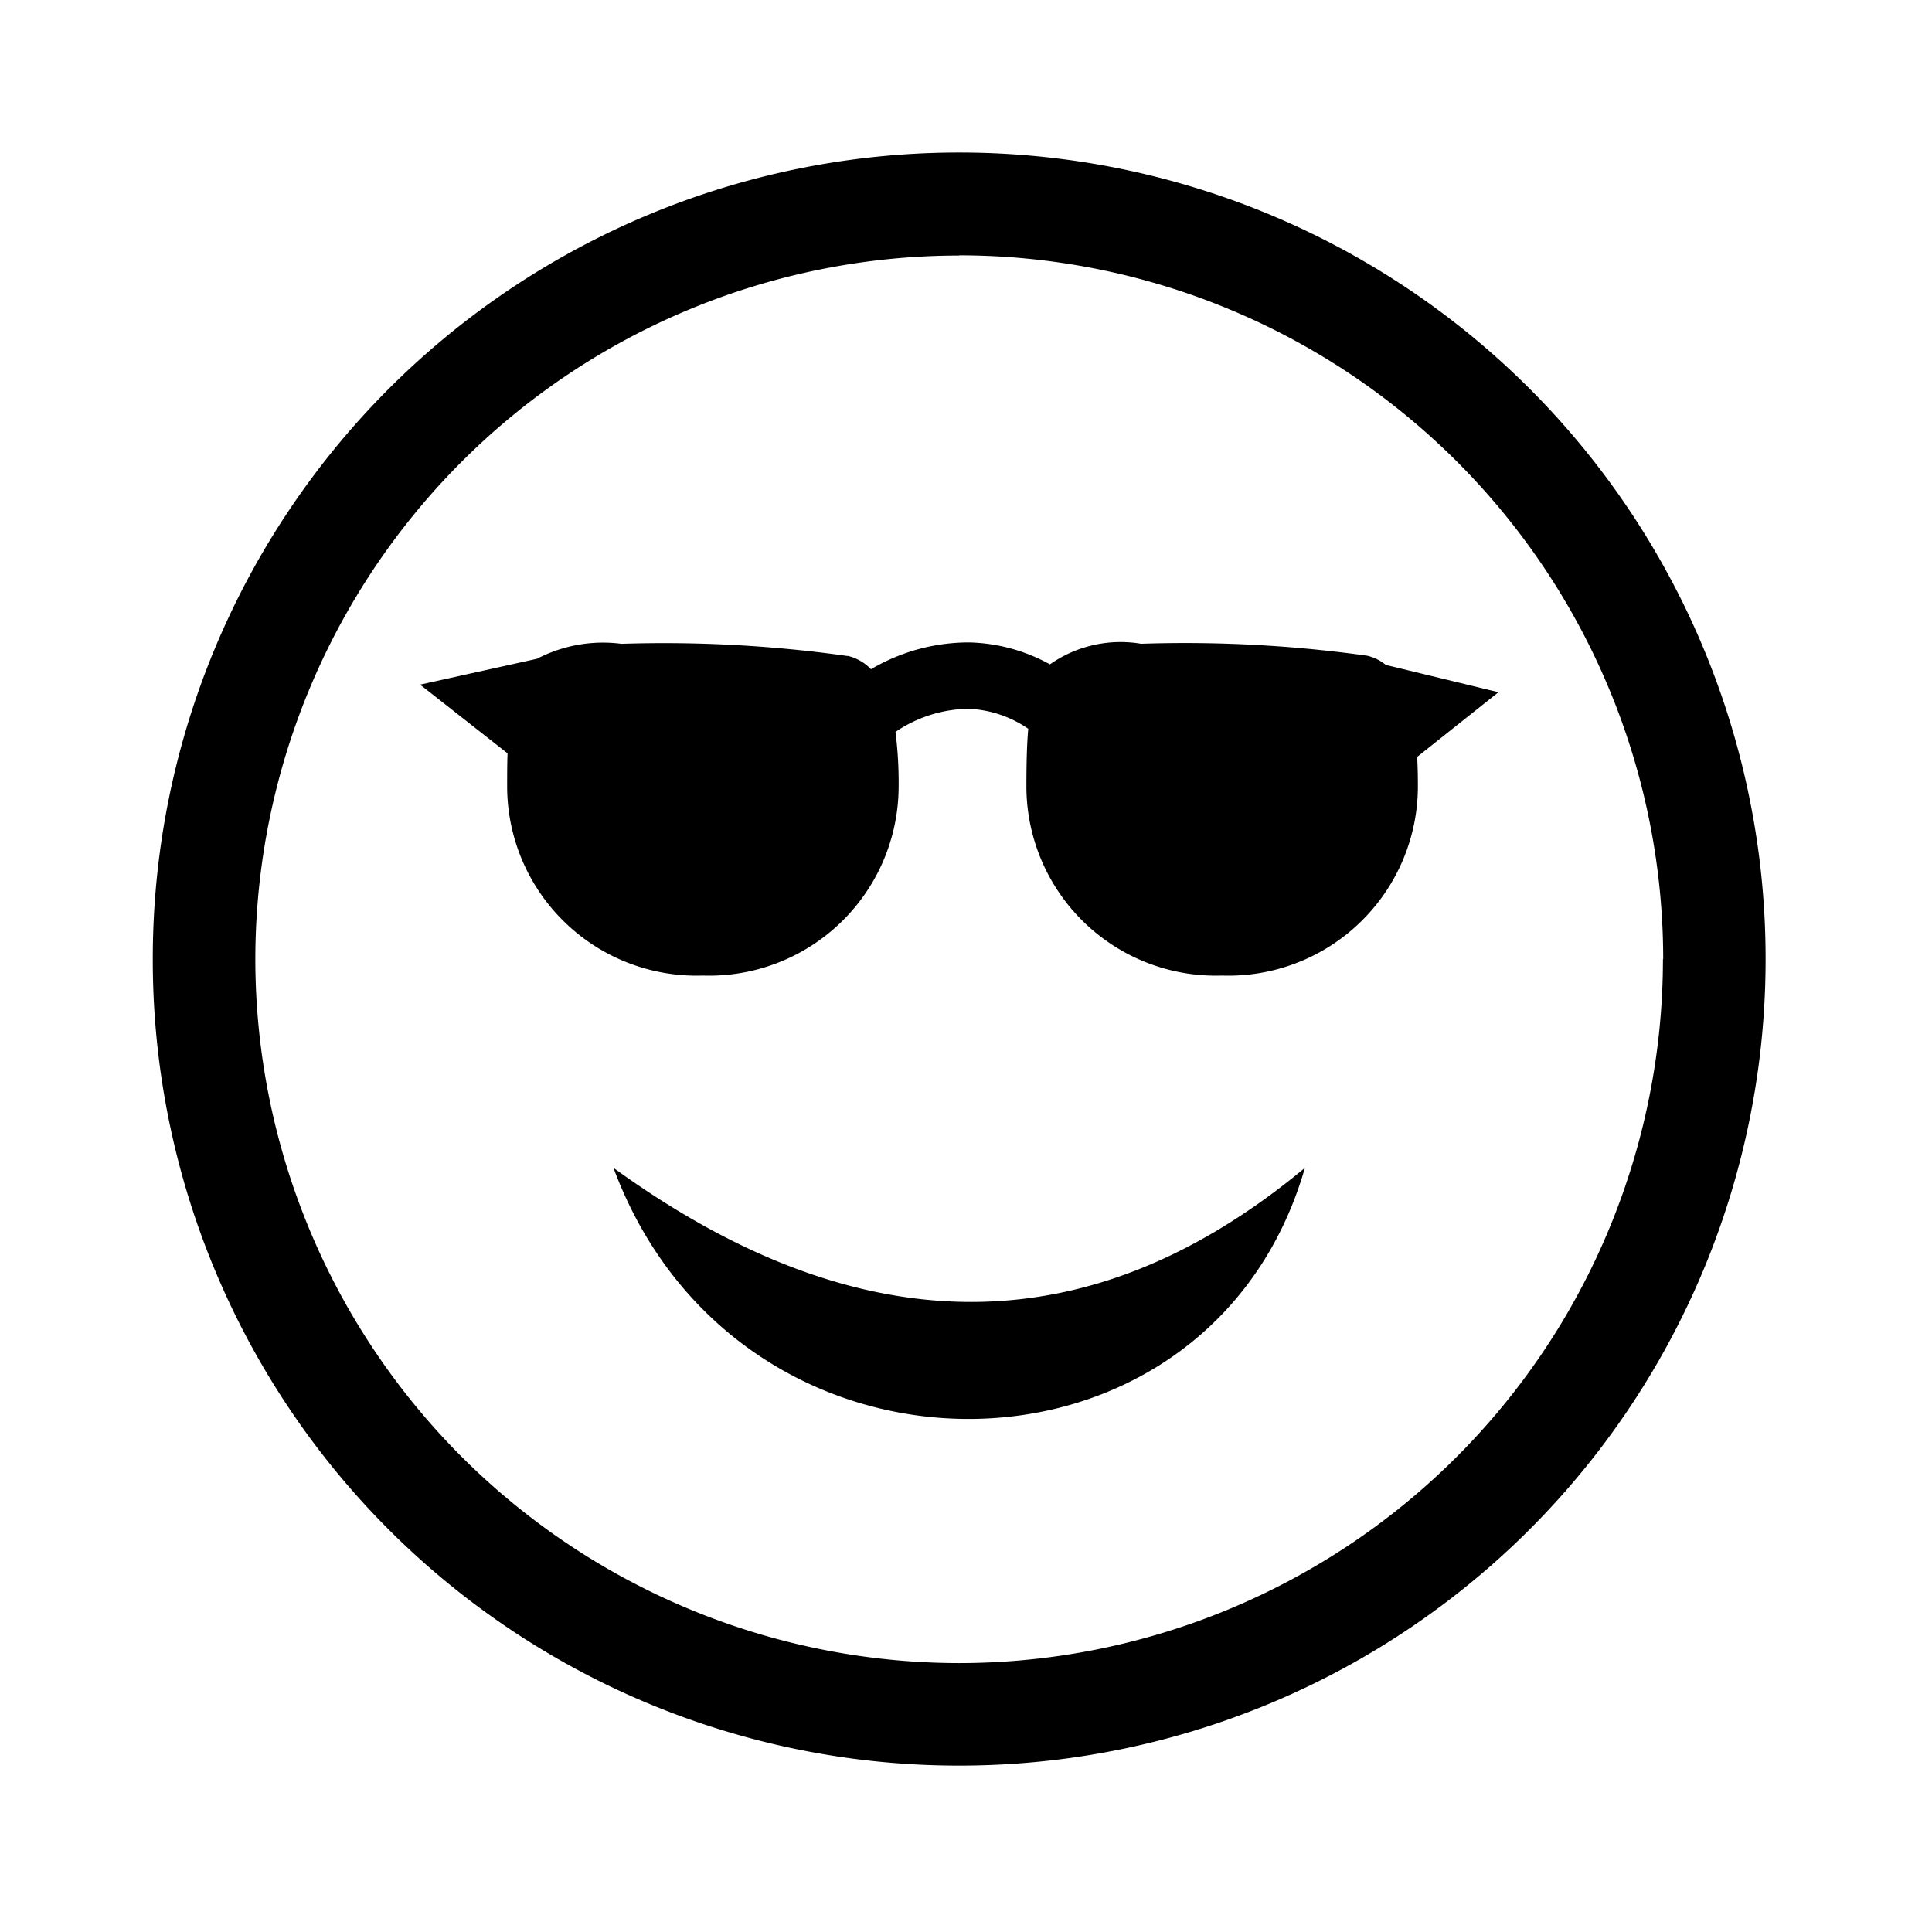 <svg id="icon-38-emojy2" xmlns="http://www.w3.org/2000/svg" width="38" height="38" viewBox="0 0 38 38">
  <rect id="Rectangle_1536" data-name="Rectangle 1536" width="38" height="38" fill="rgba(255,255,255,0)"/>
  <g id="cool-emoji" transform="translate(3 3)">
    <path id="Path_425" data-name="Path 425" d="M15.866,0h0V0A15.853,15.853,0,0,1,31.727,15.864h0v0h0A15.853,15.853,0,0,1,15.866,31.727v0h0v0A15.848,15.848,0,0,1,.005,15.866H0v0H.005A15.857,15.857,0,0,1,15.866,0V0Zm6.8,19.97c-4.1,3.409-8.6,3.623-13.6,0,2.464,6.637,11.719,6.533,13.6,0ZM13.674,9.9a.935.935,0,0,1,.457.263,3.781,3.781,0,0,1,1.942-.527,3.444,3.444,0,0,1,1.578.431,2.419,2.419,0,0,1,1.792-.405,25.886,25.886,0,0,1,4.447.235.89.89,0,0,1,.367.181l2.216.537-1.6,1.273c.013.207.015.408.015.6a3.727,3.727,0,0,1-3.85,3.7,3.726,3.726,0,0,1-3.85-3.7c0-.449.008-.829.036-1.154a2.232,2.232,0,0,0-1.175-.393,2.609,2.609,0,0,0-1.436.455,7.993,7.993,0,0,1,.062,1.092,3.727,3.727,0,0,1-3.85,3.7,3.726,3.726,0,0,1-3.85-3.7c0-.243,0-.465.008-.671l-1.72-1.351,2.3-.509a2.809,2.809,0,0,1,1.66-.294,25.846,25.846,0,0,1,4.447.24Zm2.192-7.874v.005h0l0-.005A13.851,13.851,0,0,0,2.022,15.864h0v0h0A13.856,13.856,0,0,0,15.864,29.711v-.005h0v.005A13.851,13.851,0,0,0,29.708,15.866h0v0h.005A13.851,13.851,0,0,0,15.866,2.022Z"/>
  </g>
</svg>
